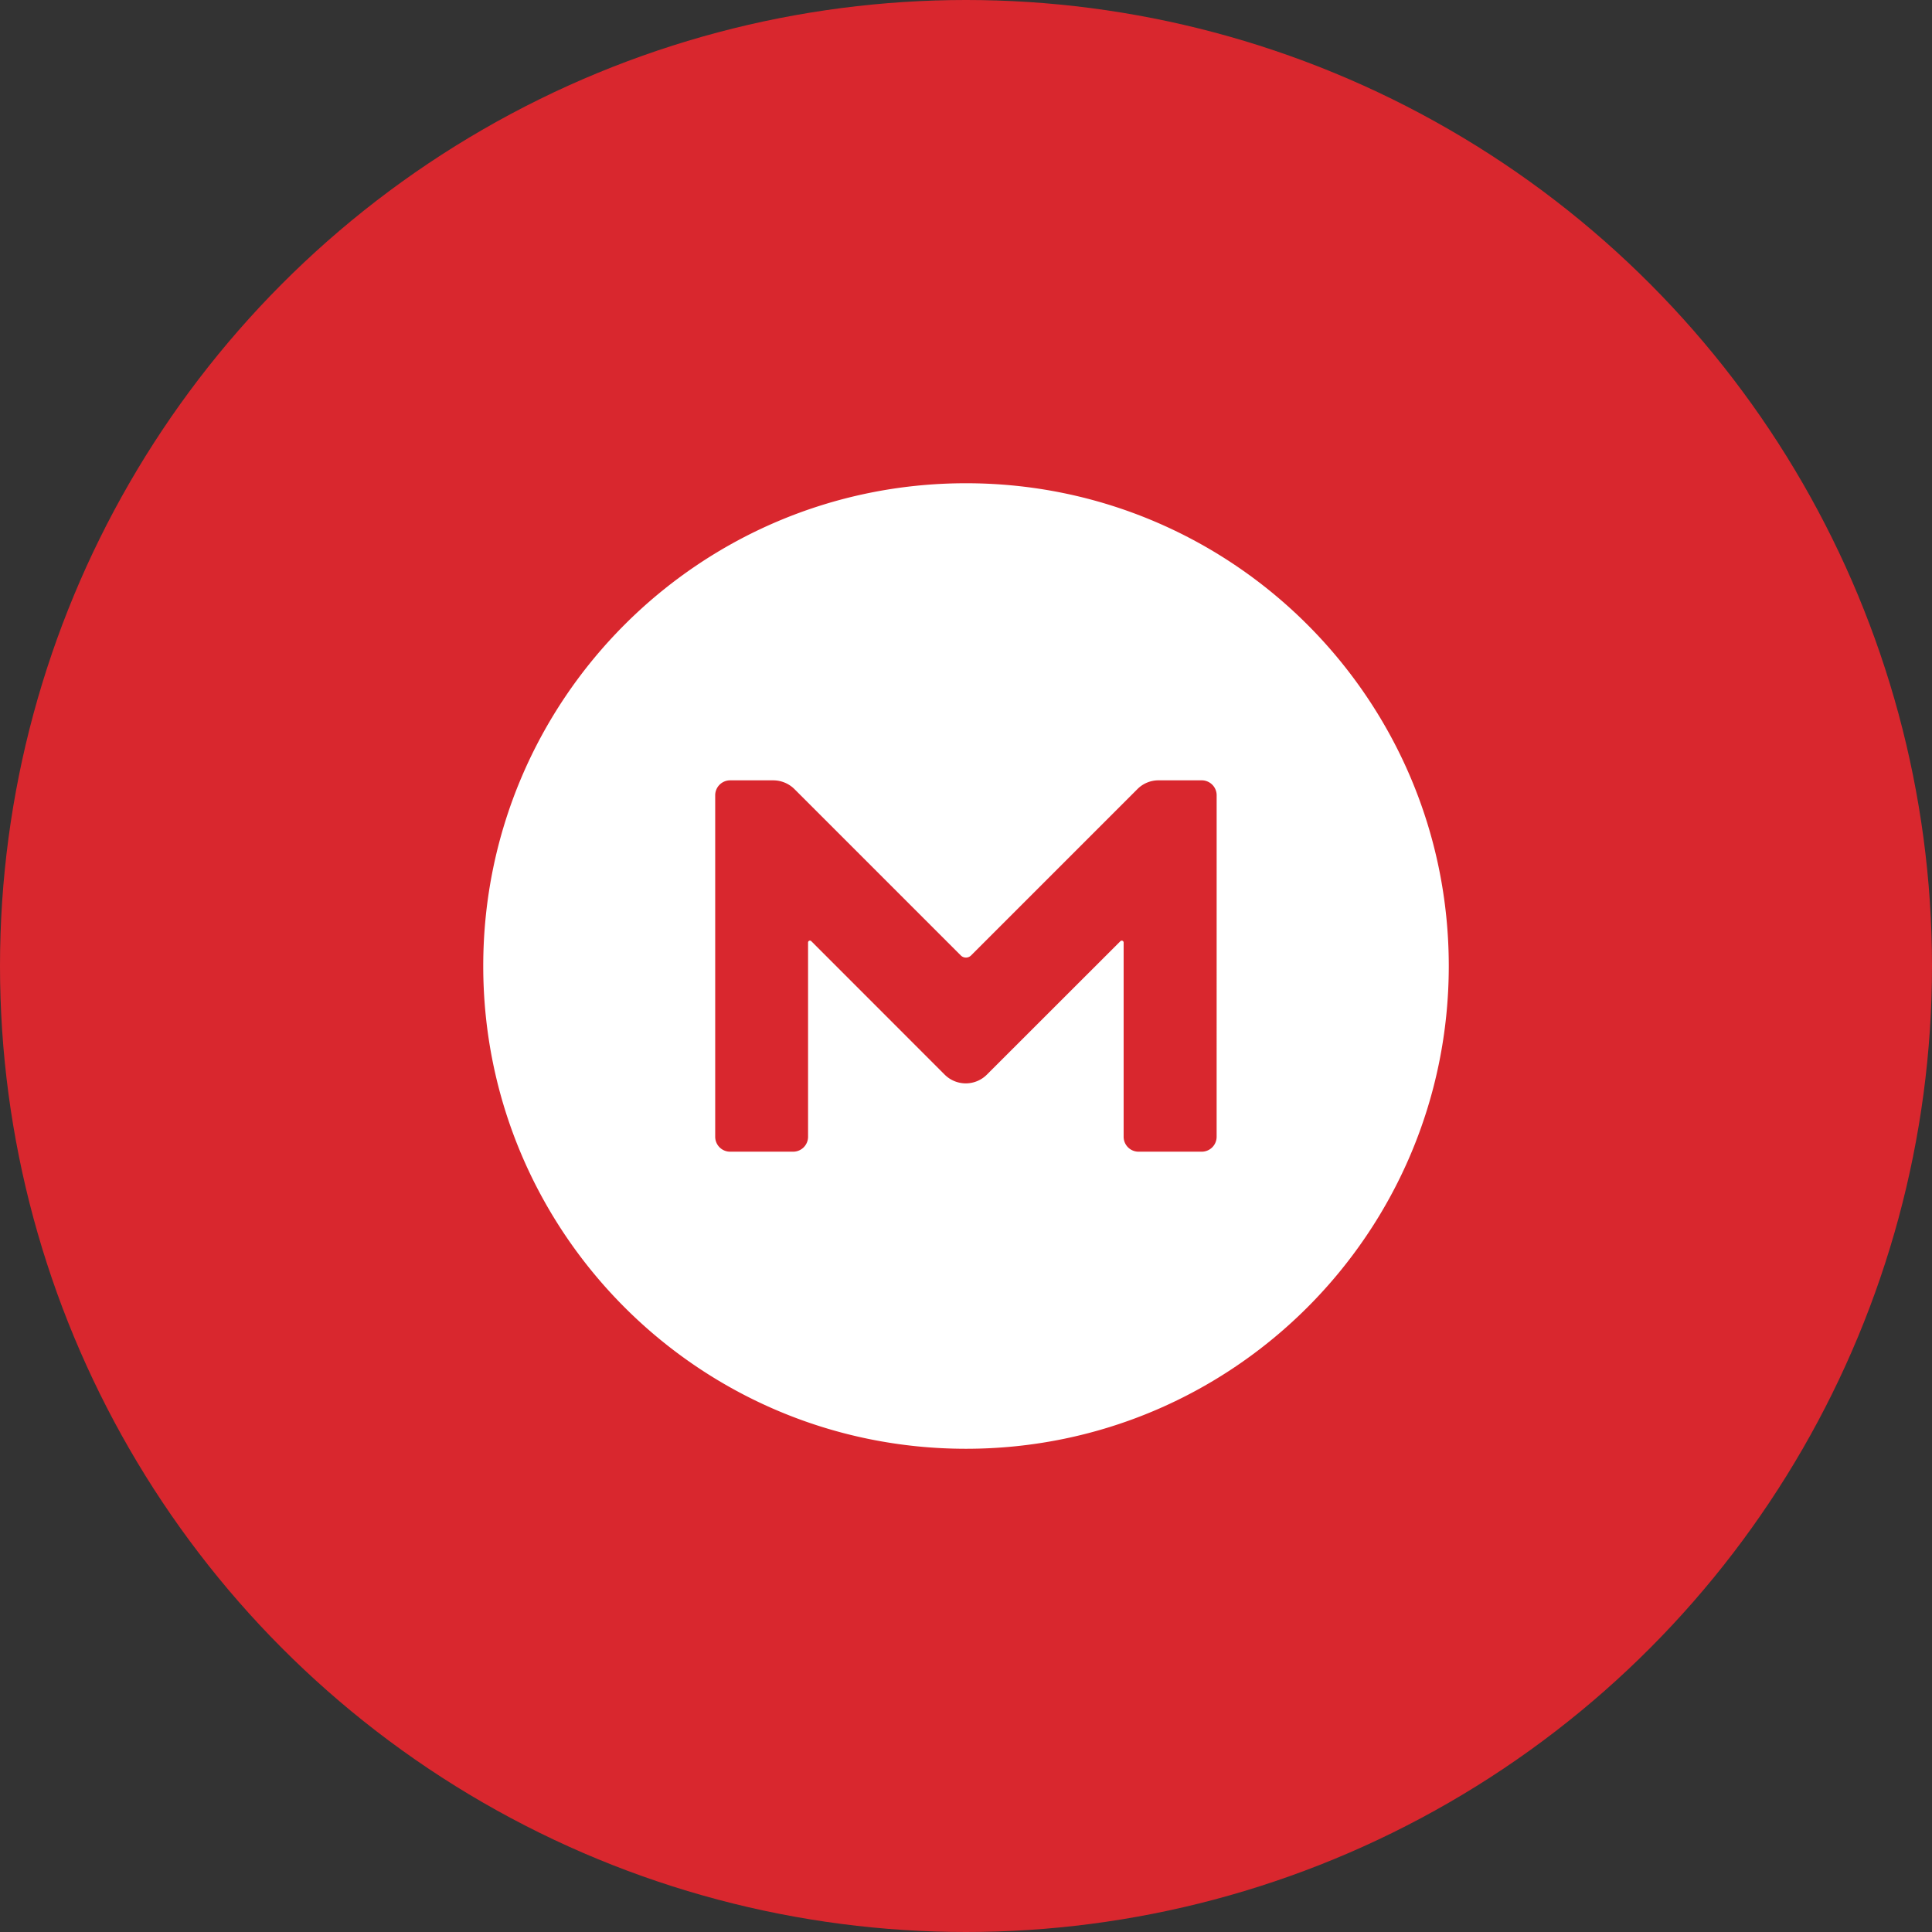 <svg xmlns="http://www.w3.org/2000/svg" viewBox="0 0 1024 1024" height="1em" width="1em">
  <rect x="0" y="0" width="1024" height="1024" fill="#333333" stroke="none"/>
  <circle cx="512" cy="512" r="512" style="fill:#d9272e"/>
  <path d="M512 256.13c-141.33 0-255.87 114.55-255.87 255.88S370.67 767.88 512 767.88 767.88 653.33 767.88 512 653.33 256.13 512 256.13Zm132.84 346.36a7.91 7.91 0 0 1-7.89 7.93h-33.47a7.91 7.91 0 0 1-7.93-7.89V499.55a1 1 0 0 0-1.71-.7L523 569.64a15.82 15.82 0 0 1-22.24 0L430 498.84a1 1 0 0 0-1.71.7v102.95a7.91 7.91 0 0 1-7.89 7.93H387a7.91 7.91 0 0 1-7.93-7.89v-181a7.92 7.92 0 0 1 7.93-7.93h22.94a16 16 0 0 1 11.19 4.69l88.06 88.06a3.84 3.84 0 0 0 5.43.12l.12-.12 88.06-88.06a15.73 15.73 0 0 1 11.2-4.7h22.92a7.92 7.92 0 0 1 7.93 7.93Z" style="fill:#fff"/>
</svg>
